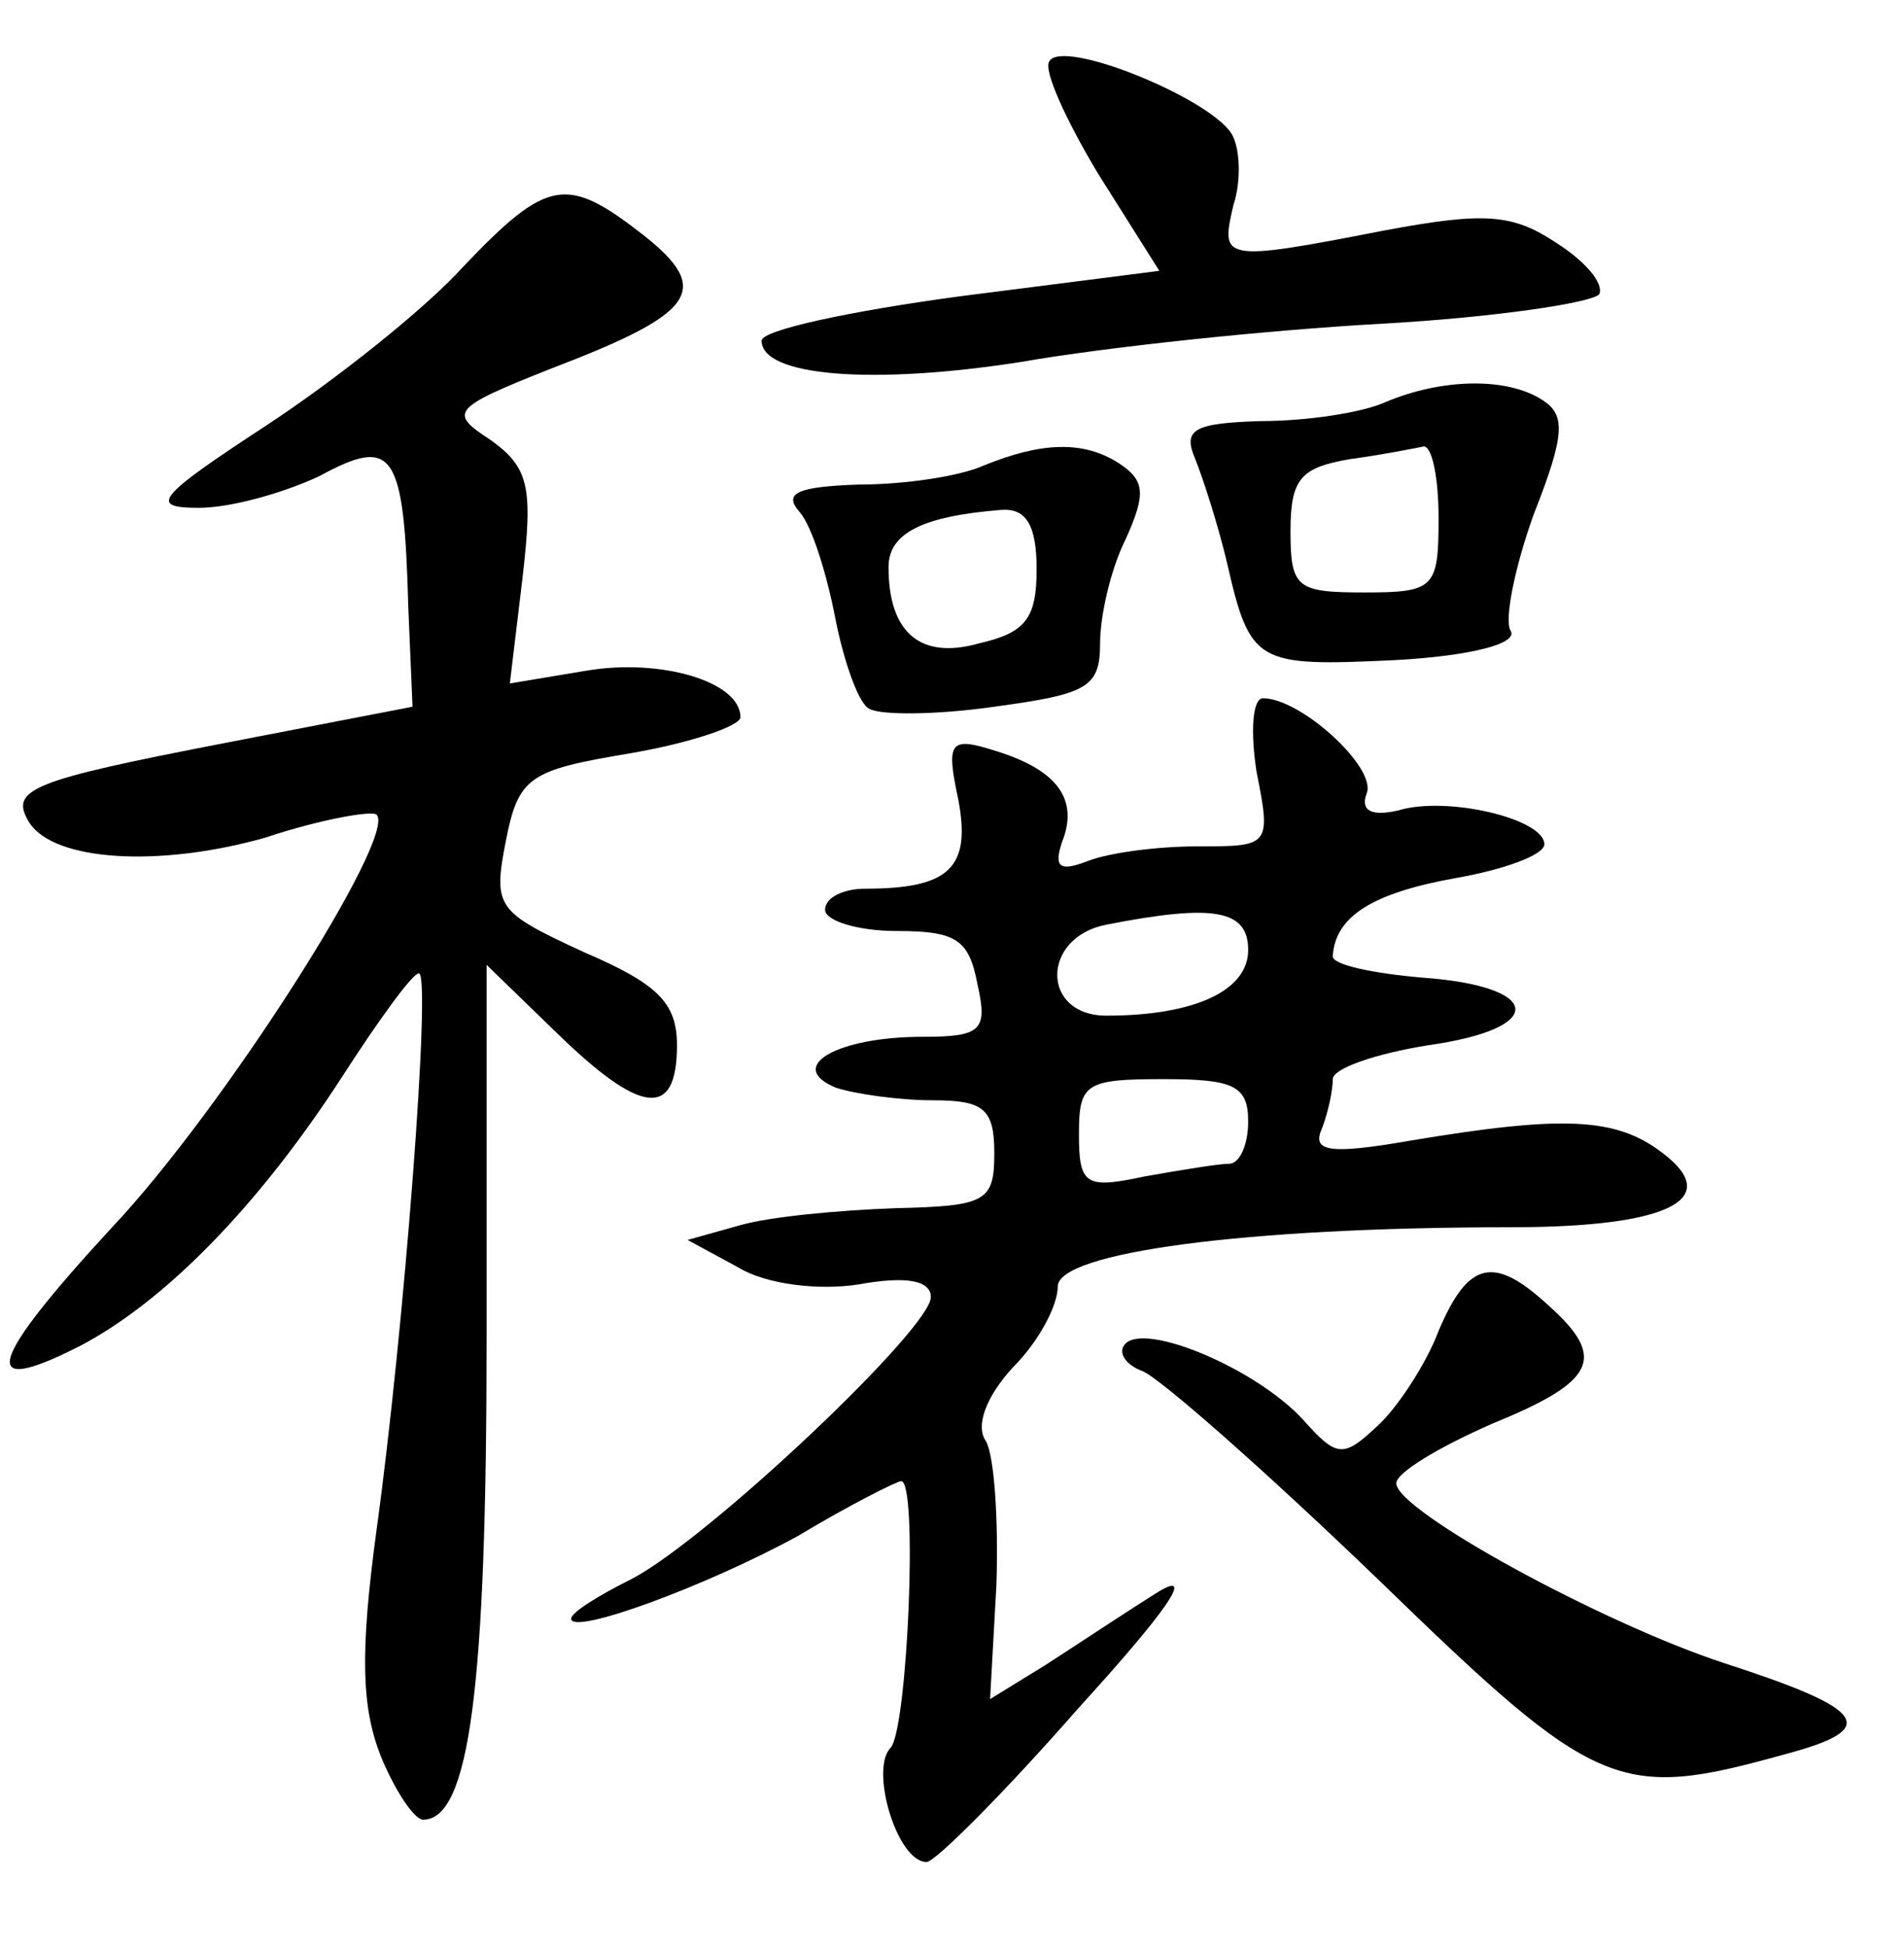 <?xml version="1.0" standalone="no"?>
<!DOCTYPE svg PUBLIC "-//W3C//DTD SVG 20010904//EN"
 "http://www.w3.org/TR/2001/REC-SVG-20010904/DTD/svg10.dtd">
<svg version="1.0" xmlns="http://www.w3.org/2000/svg"
 width="90pt" height="92pt" viewBox="0 0 90 92"
 preserveAspectRatio="xMidYMid meet">
<g transform="translate(0,92) scale(0.1,-0.1)"
fill="#000000" stroke="none">
<path d="M496 891 c-3 -4 8 -28 23 -53 l29 -46 -94 -12 c-52 -7 -94 -16 -94
-21 0 -17 53 -21 123 -10 40 7 116 15 170 18 54 3 100 10 103 14 2 5 -6 15
-20 24 -21 14 -34 15 -82 6 -77 -15 -77 -14 -71 12 4 12 3 28 -1 34 -11 17
-80 45 -86 34z"/>
<path d="M219 794 c-18 -20 -61 -54 -93 -75 -52 -34 -56 -39 -32 -39 15 0 40
7 57 15 35 19 40 12 42 -62 l2 -47 -88 -17 c-93 -18 -103 -22 -93 -38 12 -18
61 -21 111 -7 27 9 51 13 53 11 10 -10 -73 -140 -125 -195 -59 -64 -64 -81
-15 -56 40 21 84 66 123 126 18 28 34 50 37 50 6 0 -7 -169 -20 -263 -8 -59
-7 -84 2 -107 7 -17 16 -30 20 -30 22 0 30 63 30 227 l0 177 33 -32 c40 -39
57 -41 57 -6 0 20 -9 29 -44 44 -41 19 -43 21 -37 52 6 31 11 34 59 42 29 5
52 13 52 17 0 17 -38 28 -73 22 l-36 -6 6 50 c5 43 3 52 -15 65 -20 13 -19 15
29 34 68 26 76 37 43 63 -36 28 -45 27 -85 -15z"/>
<path d="M655 730 c-11 -5 -37 -9 -59 -9 -32 -1 -37 -4 -31 -18 4 -10 11 -32
15 -49 11 -48 14 -49 79 -46 37 2 59 8 55 14 -3 5 2 30 11 55 15 38 15 47 4
54 -17 11 -48 10 -74 -1z m25 -55 c0 -33 -2 -35 -35 -35 -32 0 -35 2 -35 29 0
25 5 30 28 34 15 2 30 5 35 6 4 0 7 -15 7 -34z"/>
<path d="M465 700 c-11 -5 -37 -9 -59 -9 -29 -1 -36 -4 -28 -13 6 -7 13 -30
17 -51 4 -20 11 -40 16 -42 5 -3 31 -3 59 1 44 6 50 9 50 30 0 13 5 35 12 49
10 22 9 28 -3 36 -17 11 -37 10 -64 -1z m25 -49 c0 -23 -5 -30 -27 -35 -28 -8
-43 5 -43 36 0 16 16 24 53 27 12 1 17 -7 17 -28z"/>
<path d="M594 555 c7 -35 6 -35 -28 -35 -19 0 -42 -3 -52 -7 -13 -5 -16 -3
-12 9 8 20 -2 34 -31 43 -22 7 -24 5 -18 -23 6 -32 -4 -42 -44 -42 -10 0 -19
-4 -19 -10 0 -5 15 -10 34 -10 28 0 34 -4 38 -25 5 -22 2 -25 -26 -25 -40 0
-65 -14 -41 -24 9 -3 30 -6 46 -6 24 0 29 -4 29 -25 0 -23 -4 -25 -47 -26 -27
-1 -59 -4 -73 -8 l-25 -7 24 -13 c13 -8 38 -11 57 -8 22 4 34 2 34 -6 0 -15
-105 -114 -141 -133 -16 -8 -29 -16 -29 -19 0 -8 63 15 107 39 25 15 47 26 49
26 8 0 3 -117 -5 -126 -10 -10 3 -54 17 -54 4 0 37 33 72 73 41 45 55 65 38
55 -16 -10 -40 -26 -54 -35 l-26 -16 3 54 c1 31 -1 61 -5 68 -5 7 0 21 13 35
12 12 21 29 21 38 0 16 88 28 214 28 74 0 101 13 72 35 -22 17 -47 18 -119 6
-40 -7 -47 -5 -42 6 3 8 5 18 5 23 0 5 20 12 45 16 57 8 54 28 -3 32 -23 2
-42 6 -42 10 1 19 19 30 58 37 23 4 42 11 42 16 0 12 -46 23 -69 16 -13 -3
-18 0 -15 8 5 12 -31 45 -49 45 -5 0 -6 -16 -3 -35z m-4 -84 c0 -19 -25 -31
-67 -31 -31 0 -31 37 0 43 51 10 67 7 67 -12z m0 -81 c0 -11 -4 -20 -9 -20 -5
0 -23 -3 -40 -6 -28 -6 -31 -4 -31 20 0 24 3 26 40 26 33 0 40 -3 40 -20z"/>
<path d="M680 291 c-6 -16 -20 -37 -29 -45 -16 -15 -19 -15 -35 3 -22 24 -74
46 -84 36 -4 -4 0 -10 8 -13 8 -3 58 -47 112 -99 103 -100 113 -104 192 -82
45 12 39 21 -29 43 -58 19 -155 72 -155 85 0 5 20 17 45 28 49 20 55 31 27 56
-26 24 -38 21 -52 -12z"/>
</g>
</svg>
